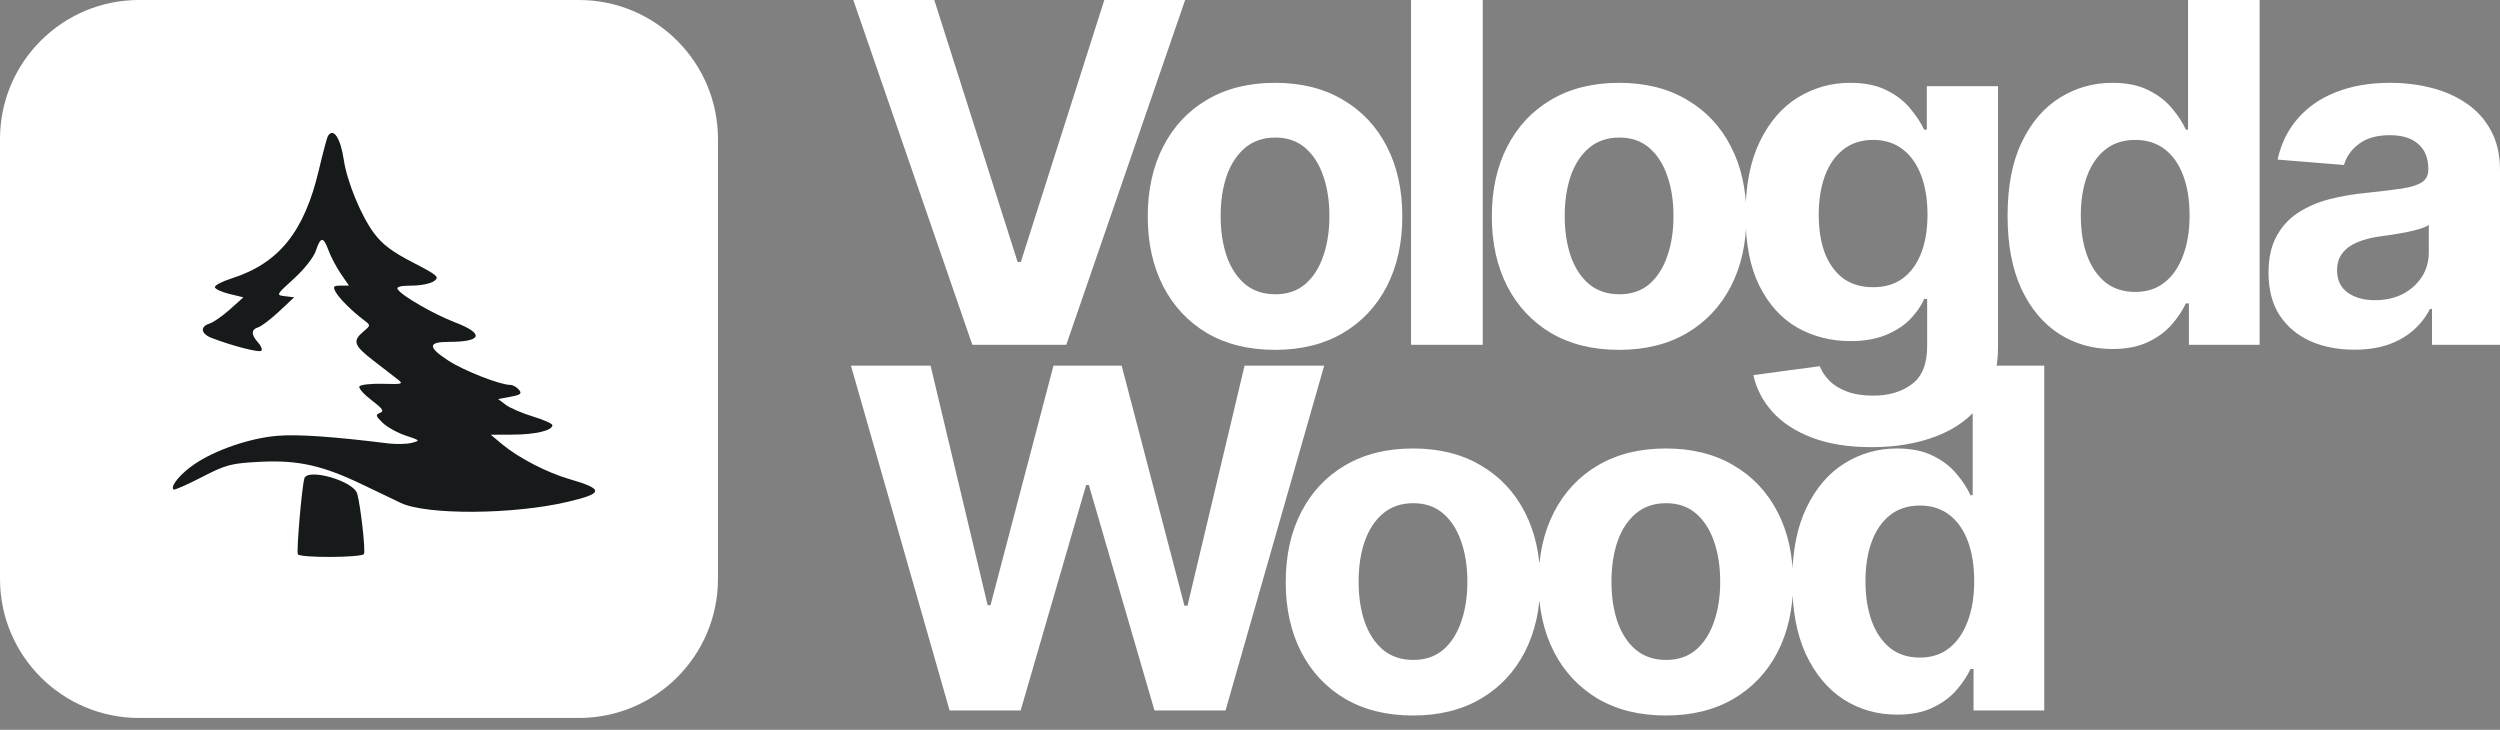 <svg width="161" height="47" viewBox="0 0 161 47" fill="none" xmlns="http://www.w3.org/2000/svg">
<rect x="0" y="0" width="161" height="47" fill="#808080" stroke="none"/>
<path d="M60.168 0L65.535 16.871H65.741L71.118 0H76.323L68.668 22.205H62.618L54.953 0H60.168ZM82.112 22.53C80.428 22.53 78.971 22.172 77.743 21.457C76.521 20.734 75.578 19.729 74.913 18.443C74.248 17.149 73.915 15.649 73.915 13.943C73.915 12.223 74.248 10.719 74.913 9.433C75.578 8.139 76.521 7.134 77.743 6.419C78.971 5.696 80.428 5.334 82.112 5.334C83.796 5.334 85.249 5.696 86.471 6.419C87.7 7.134 88.646 8.139 89.311 9.433C89.976 10.719 90.309 12.223 90.309 13.943C90.309 15.649 89.976 17.149 89.311 18.443C88.646 19.729 87.7 20.734 86.471 21.457C85.249 22.172 83.796 22.53 82.112 22.53ZM82.134 18.952C82.9 18.952 83.54 18.735 84.053 18.302C84.566 17.861 84.953 17.261 85.213 16.502C85.48 15.743 85.614 14.879 85.614 13.911C85.614 12.942 85.48 12.078 85.213 11.319C84.953 10.56 84.566 9.96 84.053 9.52C83.54 9.079 82.9 8.858 82.134 8.858C81.36 8.858 80.71 9.079 80.182 9.52C79.662 9.96 79.268 10.56 79 11.319C78.74 12.078 78.61 12.942 78.61 13.911C78.61 14.879 78.74 15.743 79 16.502C79.268 17.261 79.662 17.861 80.182 18.302C80.71 18.735 81.36 18.952 82.134 18.952ZM95.489 0V22.205H90.87V0H95.489ZM104.27 22.53C102.586 22.53 101.129 22.172 99.901 21.457C98.679 20.734 97.736 19.729 97.071 18.443C96.406 17.149 96.074 15.649 96.074 13.943C96.074 12.223 96.406 10.719 97.071 9.433C97.736 8.139 98.679 7.134 99.901 6.419C101.129 5.696 102.586 5.334 104.27 5.334C105.955 5.334 107.407 5.696 108.629 6.419C109.858 7.134 110.805 8.139 111.469 9.433C112.135 10.719 112.467 12.223 112.467 13.943C112.467 15.649 112.135 17.149 111.469 18.443C110.805 19.729 109.858 20.734 108.629 21.457C107.407 22.172 105.955 22.53 104.27 22.53ZM104.292 18.952C105.058 18.952 105.697 18.735 106.211 18.302C106.724 17.861 107.111 17.261 107.371 16.502C107.638 15.743 107.772 14.879 107.772 13.911C107.772 12.942 107.638 12.078 107.371 11.319C107.111 10.56 106.724 9.96 106.211 9.52C105.697 9.079 105.058 8.858 104.292 8.858C103.518 8.858 102.868 9.079 102.34 9.52C101.82 9.96 101.426 10.56 101.158 11.319C100.898 12.078 100.768 12.942 100.768 13.911C100.768 14.879 100.898 15.743 101.158 16.502C101.426 17.261 101.82 17.861 102.34 18.302C102.868 18.735 103.518 18.952 104.292 18.952ZM120.531 28.797C119.034 28.797 117.751 28.591 116.681 28.179C115.619 27.774 114.773 27.221 114.145 26.52C113.516 25.819 113.108 25.031 112.919 24.157L117.191 23.582C117.322 23.914 117.527 24.225 117.809 24.514C118.092 24.803 118.464 25.035 118.926 25.208C119.396 25.389 119.967 25.479 120.639 25.479C121.644 25.479 122.471 25.234 123.122 24.742C123.78 24.258 124.109 23.445 124.109 22.302V19.256H123.913C123.711 19.718 123.408 20.156 123.003 20.568C122.598 20.98 122.077 21.316 121.442 21.576C120.805 21.836 120.046 21.966 119.165 21.966C117.914 21.966 116.776 21.677 115.75 21.099C114.73 20.514 113.917 19.621 113.31 18.421C112.71 17.214 112.41 15.689 112.41 13.846C112.41 11.959 112.717 10.383 113.331 9.118C113.945 7.853 114.762 6.907 115.782 6.278C116.808 5.649 117.932 5.334 119.154 5.334C120.086 5.334 120.867 5.493 121.496 5.812C122.125 6.122 122.631 6.513 123.014 6.982C123.404 7.445 123.704 7.9 123.913 8.349H124.087V5.551H128.673V22.368C128.673 23.784 128.327 24.97 127.633 25.924C126.938 26.878 125.977 27.594 124.748 28.071C123.527 28.555 122.121 28.797 120.531 28.797ZM120.628 18.497C121.373 18.497 122.001 18.313 122.515 17.944C123.036 17.568 123.433 17.033 123.708 16.339C123.989 15.638 124.131 14.8 124.131 13.824C124.131 12.848 123.993 12.002 123.719 11.287C123.444 10.564 123.047 10.004 122.526 9.606C122.005 9.209 121.373 9.01 120.628 9.01C119.869 9.01 119.23 9.216 118.709 9.628C118.188 10.033 117.795 10.597 117.527 11.319C117.26 12.042 117.126 12.877 117.126 13.824C117.126 14.785 117.26 15.617 117.527 16.318C117.802 17.012 118.196 17.55 118.709 17.933C119.23 18.309 119.869 18.497 120.628 18.497ZM136.043 22.476C134.778 22.476 133.632 22.151 132.606 21.5C131.587 20.843 130.777 19.878 130.177 18.605C129.585 17.326 129.288 15.757 129.288 13.9C129.288 11.992 129.595 10.405 130.209 9.14C130.824 7.868 131.641 6.917 132.66 6.289C133.686 5.652 134.81 5.334 136.032 5.334C136.965 5.334 137.742 5.493 138.363 5.812C138.992 6.122 139.498 6.513 139.881 6.982C140.271 7.445 140.568 7.9 140.77 8.349H140.911V0H145.519V22.205H140.965V19.538H140.77C140.553 20 140.246 20.459 139.849 20.915C139.458 21.363 138.948 21.735 138.32 22.032C137.698 22.328 136.939 22.476 136.043 22.476ZM137.506 18.8C138.251 18.8 138.88 18.598 139.393 18.193C139.914 17.781 140.311 17.207 140.586 16.47C140.867 15.732 141.009 14.868 141.009 13.878C141.009 12.888 140.871 12.028 140.597 11.298C140.322 10.568 139.925 10.004 139.404 9.606C138.884 9.209 138.251 9.01 137.506 9.01C136.748 9.01 136.108 9.216 135.587 9.628C135.067 10.04 134.674 10.611 134.405 11.341C134.138 12.071 134.004 12.917 134.004 13.878C134.004 14.847 134.138 15.703 134.405 16.448C134.681 17.185 135.075 17.763 135.587 18.183C136.108 18.595 136.748 18.8 137.506 18.8ZM151.623 22.519C150.561 22.519 149.613 22.335 148.782 21.966C147.951 21.591 147.293 21.038 146.809 20.308C146.332 19.57 146.093 18.652 146.093 17.554C146.093 16.628 146.263 15.851 146.603 15.223C146.943 14.594 147.405 14.088 147.991 13.705C148.576 13.322 149.241 13.032 149.986 12.837C150.737 12.642 151.525 12.505 152.35 12.425C153.318 12.324 154.098 12.23 154.692 12.143C155.284 12.049 155.714 11.912 155.981 11.731C156.249 11.551 156.382 11.283 156.382 10.929V10.864C156.382 10.177 156.166 9.646 155.732 9.27C155.306 8.894 154.699 8.706 153.911 8.706C153.079 8.706 152.418 8.891 151.927 9.259C151.435 9.621 151.11 10.076 150.951 10.625L146.679 10.278C146.896 9.267 147.322 8.392 147.958 7.655C148.595 6.91 149.415 6.339 150.42 5.942C151.431 5.537 152.602 5.334 153.933 5.334C154.857 5.334 155.743 5.443 156.589 5.66C157.441 5.877 158.197 6.213 158.855 6.668C159.52 7.123 160.044 7.709 160.427 8.424C160.81 9.133 161.001 9.982 161.001 10.972V22.205H156.622V19.896H156.491C156.224 20.416 155.866 20.875 155.418 21.273C154.97 21.663 154.431 21.97 153.802 22.194C153.174 22.411 152.447 22.519 151.623 22.519ZM152.945 19.332C153.626 19.332 154.225 19.198 154.746 18.931C155.266 18.656 155.674 18.287 155.97 17.825C156.267 17.362 156.415 16.838 156.415 16.253V14.485C156.271 14.579 156.072 14.666 155.819 14.745C155.573 14.818 155.295 14.886 154.984 14.952C154.673 15.009 154.363 15.064 154.051 15.114C153.741 15.158 153.459 15.197 153.206 15.233C152.664 15.313 152.19 15.439 151.785 15.613C151.38 15.786 151.066 16.021 150.842 16.318C150.618 16.607 150.506 16.968 150.506 17.402C150.506 18.031 150.734 18.511 151.189 18.844C151.652 19.169 152.237 19.332 152.945 19.332ZM61.154 45.752L54.801 23.547H59.929L63.605 38.976H63.789L67.844 23.547H72.235L76.279 39.009H76.474L80.15 23.547H85.278L78.925 45.752H74.349L70.121 31.235H69.947L65.73 45.752H61.154ZM90.997 46.078C89.313 46.078 87.857 45.72 86.628 45.004C85.406 44.282 84.463 43.277 83.798 41.99C83.133 40.696 82.801 39.197 82.801 37.491C82.801 35.77 83.133 34.267 83.798 32.98C84.463 31.686 85.406 30.682 86.628 29.966C87.857 29.243 89.313 28.882 90.997 28.882C92.681 28.882 94.134 29.243 95.356 29.966C96.585 30.682 97.532 31.686 98.197 32.98C98.861 34.267 99.194 35.77 99.194 37.491C99.194 39.197 98.861 40.696 98.197 41.99C97.532 43.277 96.585 44.282 95.356 45.004C94.134 45.72 92.681 46.078 90.997 46.078ZM91.019 42.5C91.785 42.5 92.425 42.283 92.938 41.849C93.451 41.408 93.838 40.808 94.098 40.049C94.366 39.291 94.499 38.427 94.499 37.458C94.499 36.489 94.366 35.626 94.098 34.867C93.838 34.108 93.451 33.508 92.938 33.067C92.425 32.626 91.785 32.406 91.019 32.406C90.246 32.406 89.595 32.626 89.067 33.067C88.547 33.508 88.153 34.108 87.886 34.867C87.625 35.626 87.495 36.489 87.495 37.458C87.495 38.427 87.625 39.291 87.886 40.049C88.153 40.808 88.547 41.408 89.067 41.849C89.595 42.283 90.246 42.5 91.019 42.5ZM107.28 46.078C105.595 46.078 104.139 45.72 102.91 45.004C101.688 44.282 100.745 43.277 100.08 41.99C99.415 40.696 99.082 39.197 99.082 37.491C99.082 35.77 99.415 34.267 100.08 32.98C100.745 31.686 101.688 30.682 102.91 29.966C104.139 29.243 105.595 28.882 107.28 28.882C108.963 28.882 110.416 29.243 111.638 29.966C112.867 30.682 113.814 31.686 114.479 32.98C115.144 34.267 115.476 35.77 115.476 37.491C115.476 39.197 115.144 40.696 114.479 41.99C113.814 43.277 112.867 44.282 111.638 45.004C110.416 45.72 108.963 46.078 107.28 46.078ZM107.301 42.5C108.068 42.5 108.707 42.283 109.221 41.849C109.733 41.408 110.12 40.808 110.381 40.049C110.648 39.291 110.781 38.427 110.781 37.458C110.781 36.489 110.648 35.626 110.381 34.867C110.12 34.108 109.733 33.508 109.221 33.067C108.707 32.626 108.068 32.406 107.301 32.406C106.528 32.406 105.877 32.626 105.35 33.067C104.829 33.508 104.435 34.108 104.168 34.867C103.908 35.626 103.777 36.489 103.777 37.458C103.777 38.427 103.908 39.291 104.168 40.049C104.435 40.808 104.829 41.408 105.35 41.849C105.877 42.283 106.528 42.5 107.301 42.5ZM122.173 46.023C120.909 46.023 119.763 45.698 118.736 45.048C117.718 44.39 116.908 43.425 116.308 42.153C115.715 40.873 115.419 39.305 115.419 37.447C115.419 35.539 115.726 33.953 116.341 32.688C116.955 31.415 117.772 30.465 118.791 29.836C119.817 29.2 120.941 28.882 122.163 28.882C123.095 28.882 123.872 29.041 124.494 29.359C125.122 29.67 125.629 30.06 126.012 30.53C126.402 30.992 126.698 31.448 126.901 31.896H127.041V23.547H131.649V45.752H127.096V43.085H126.901C126.684 43.548 126.377 44.007 125.979 44.462C125.589 44.91 125.08 45.283 124.45 45.579C123.829 45.875 123.07 46.023 122.173 46.023ZM123.637 42.348C124.381 42.348 125.011 42.146 125.524 41.741C126.044 41.329 126.442 40.754 126.716 40.017C126.999 39.28 127.139 38.416 127.139 37.426C127.139 36.435 127.002 35.575 126.727 34.845C126.453 34.115 126.055 33.551 125.534 33.154C125.015 32.756 124.381 32.557 123.637 32.557C122.878 32.557 122.239 32.763 121.718 33.175C121.198 33.587 120.804 34.158 120.537 34.889C120.269 35.618 120.136 36.464 120.136 37.426C120.136 38.394 120.269 39.251 120.537 39.995C120.811 40.733 121.205 41.311 121.718 41.73C122.239 42.142 122.878 42.348 123.637 42.348Z" fill="white"/>
<path d="M0 8.956C0 4.01 4.01 0 8.956 0H37.281C42.227 0 46.237 4.01 46.237 8.956V37.281C46.237 42.227 42.227 46.237 37.281 46.237H8.956C4.01 46.237 0 42.227 0 37.281V8.956Z" fill="white"/>
<path fill-rule="evenodd" clip-rule="evenodd" d="M21.116 8.762C21.058 8.856 20.796 9.839 20.535 10.946C19.593 14.938 17.96 16.962 14.892 17.938C14.289 18.13 13.813 18.383 13.837 18.5C13.86 18.618 14.283 18.811 14.776 18.931L15.673 19.148L14.811 19.921C14.337 20.347 13.745 20.759 13.497 20.837C12.864 21.037 12.932 21.496 13.634 21.766C14.971 22.279 16.696 22.723 16.83 22.589C16.91 22.511 16.815 22.27 16.619 22.055C16.16 21.552 16.166 21.224 16.638 21.074C16.844 21.008 17.448 20.548 17.979 20.051L18.944 19.146L18.353 19.076C17.767 19.005 17.773 18.994 18.929 17.945C19.597 17.338 20.202 16.569 20.342 16.147C20.65 15.222 20.827 15.22 21.161 16.136C21.306 16.535 21.661 17.206 21.948 17.628L22.472 18.394H21.934C21.473 18.394 21.428 18.451 21.614 18.798C21.835 19.207 22.668 20.037 23.45 20.628C23.877 20.95 23.877 20.954 23.397 21.359C22.691 21.954 22.79 22.249 24.011 23.194C24.614 23.66 25.314 24.202 25.567 24.397C26.007 24.738 25.97 24.751 24.631 24.717C23.863 24.697 23.194 24.777 23.142 24.893C23.09 25.01 23.448 25.409 23.938 25.78C24.646 26.317 24.756 26.481 24.474 26.588C24.168 26.705 24.19 26.79 24.644 27.229C24.932 27.507 25.602 27.878 26.133 28.053C27.068 28.362 27.08 28.377 26.51 28.521C26.187 28.602 25.511 28.618 25.008 28.556C21.471 28.116 19.167 27.958 17.872 28.065C16.097 28.212 13.862 28.977 12.514 29.898C11.611 30.515 10.956 31.31 11.173 31.526C11.225 31.578 12.041 31.221 12.986 30.733C14.558 29.922 14.875 29.837 16.717 29.742C19.174 29.614 20.753 29.963 23.343 31.206C24.346 31.688 25.456 32.219 25.81 32.388C27.471 33.177 33.03 33.144 36.539 32.323C38.895 31.772 38.915 31.503 36.647 30.846C35.228 30.435 33.382 29.479 32.355 28.622L31.604 27.996L33.039 27.99C34.486 27.985 35.574 27.724 35.574 27.384C35.574 27.283 35.013 27.031 34.328 26.825C33.643 26.619 32.856 26.281 32.581 26.075L32.08 25.699L32.877 25.55C33.54 25.427 33.631 25.35 33.418 25.095C33.276 24.926 33.025 24.788 32.859 24.788C32.208 24.788 29.875 23.874 28.888 23.232C27.537 22.354 27.541 22.017 28.904 22.017C31.053 22.017 31.218 21.49 29.297 20.757C27.932 20.236 25.867 19.043 25.607 18.625C25.512 18.471 25.813 18.394 26.508 18.394C27.082 18.394 27.732 18.264 27.952 18.104C28.318 17.838 28.201 17.736 26.574 16.895C25.242 16.207 24.615 15.732 24.074 15.001C23.248 13.883 22.35 11.699 22.14 10.295C21.929 8.882 21.47 8.194 21.116 8.762ZM19.602 30.808C19.437 31.358 19.08 35.531 19.184 35.697C19.332 35.936 23.289 35.917 23.438 35.677C23.554 35.491 23.22 32.526 23 31.782C22.761 30.971 19.807 30.125 19.602 30.808Z" fill="#171A1A"/>
</svg>
